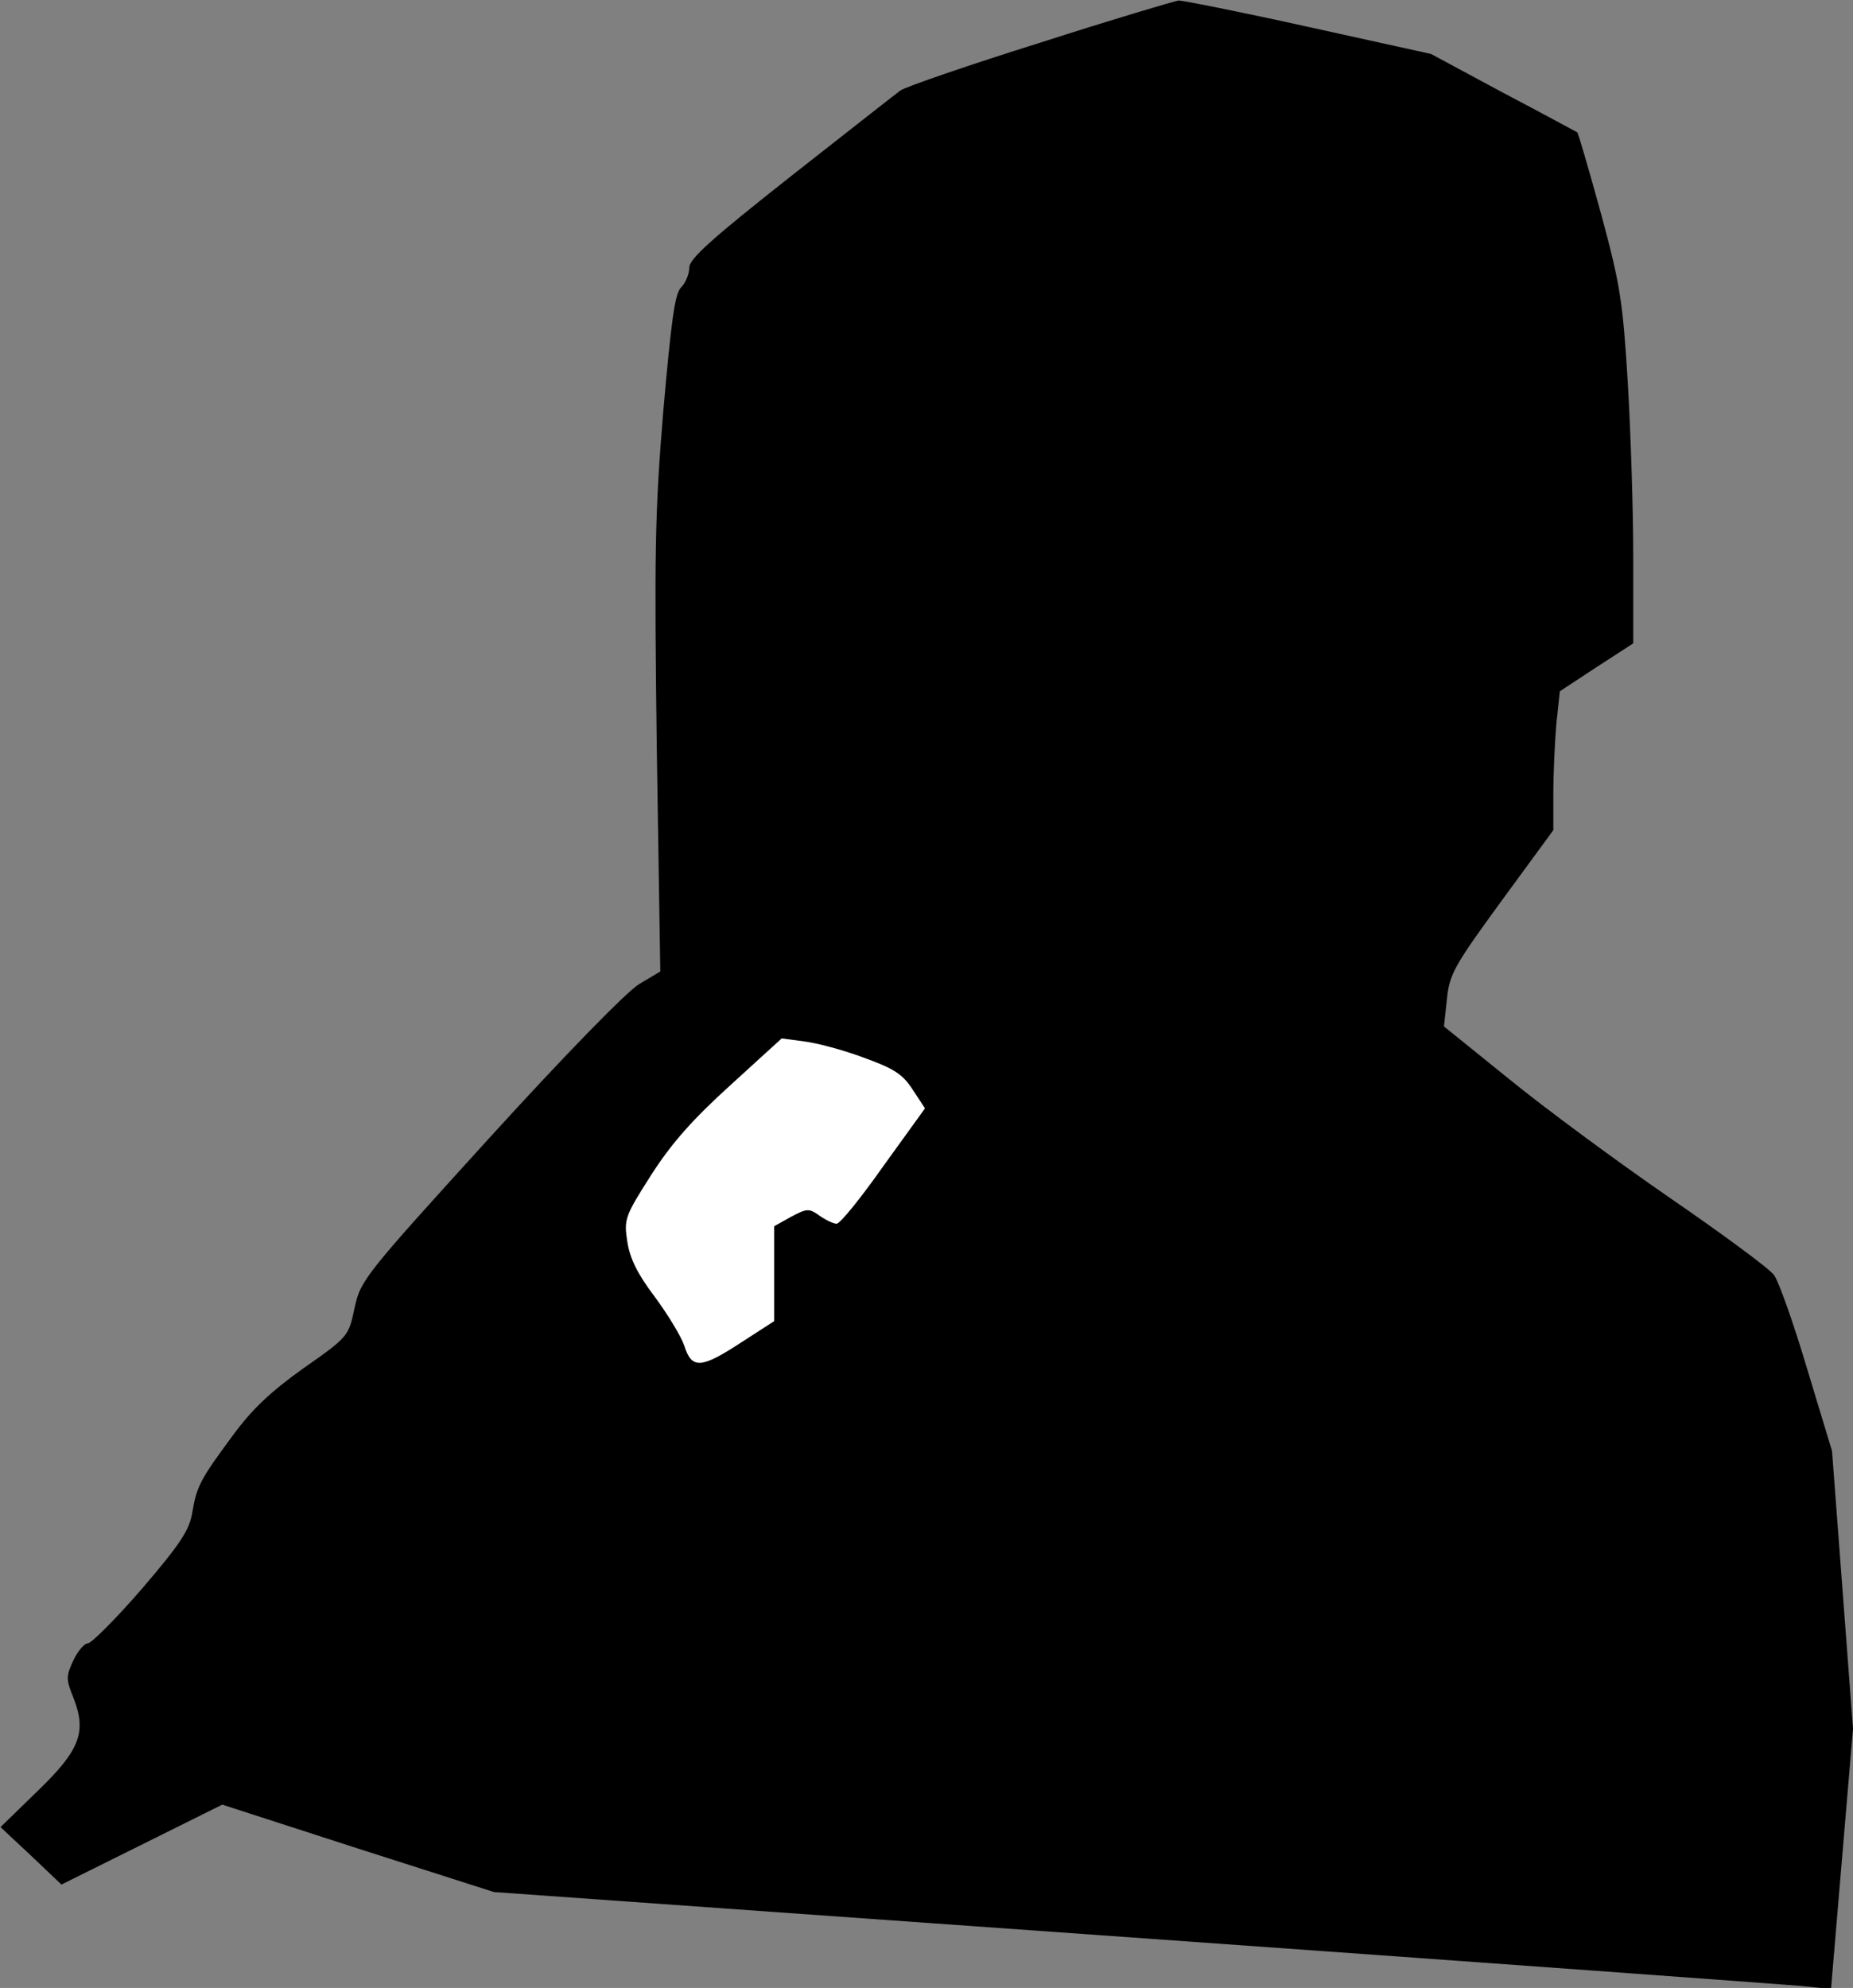 <?xml version="1.0" standalone="no"?>
<!DOCTYPE svg PUBLIC "-//W3C//DTD SVG 20010904//EN"
 "http://www.w3.org/TR/2001/REC-SVG-20010904/DTD/svg10.dtd">
<svg version="1.0" xmlns="http://www.w3.org/2000/svg"
 width="371pt" height="398pt" viewBox="0 0 371 398"
 preserveAspectRatio="xMidYMid meet">
<rect x="0" y="0" width="371" height="398" fill="#808080" stroke="none"/>
<g transform="translate(0,398) scale(0.1,-0.1)"
fill="#000000" stroke="none">
<path fill="#000000" stroke="none" d="M2084 3895 c-144 -45 -271 -89 -281
-96 -11 -8 -110 -86 -221 -173 -157 -124 -202 -164 -202 -182 0 -12 -7 -30
-16 -39 -13 -12 -20 -67 -36 -248 -17 -205 -18 -285 -13 -677 l7 -445 -42 -25
c-25 -15 -148 -141 -300 -308 -250 -275 -258 -285 -270 -340 -12 -57 -12 -58
-102 -121 -66 -47 -104 -83 -142 -135 -65 -88 -72 -101 -81 -154 -6 -36 -24
-63 -101 -153 -52 -60 -101 -109 -108 -109 -7 0 -20 -15 -29 -34 -15 -32 -15
-38 0 -75 27 -69 13 -105 -72 -187 l-74 -72 61 -57 61 -58 161 80 161 80 272
-88 272 -87 1278 -91 c703 -50 1305 -94 1339 -97 l60 -6 22 261 22 260 -21
278 -21 278 -50 165 c-27 91 -57 175 -66 187 -9 13 -103 82 -209 155 -106 73
-251 180 -322 238 l-130 105 6 55 c5 50 15 67 109 196 l104 142 0 73 c0 41 3
103 6 139 l7 66 73 48 74 48 0 172 c0 94 -5 252 -11 351 -10 163 -15 195 -54
339 -24 87 -45 159 -47 161 -2 1 -68 37 -148 79 l-145 78 -245 54 c-135 30
-252 53 -260 53 -8 -1 -133 -38 -276 -84z"/>
<path fill="#ffffff" stroke="none" d="M1728 1863 c61 -22 79 -33 99 -64 l25
-38 -83 -115 c-45 -64 -87 -116 -94 -116 -6 0 -21 7 -34 16 -21 15 -25 15 -57
-2 l-34 -19 0 -95 0 -95 -65 -42 c-81 -53 -100 -55 -115 -7 -7 20 -34 64 -60
99 -34 45 -49 76 -54 109 -7 45 -5 51 48 134 41 64 84 112 159 180 l102 93 45
-6 c25 -3 78 -17 118 -32z"/>
</g>
</svg>
